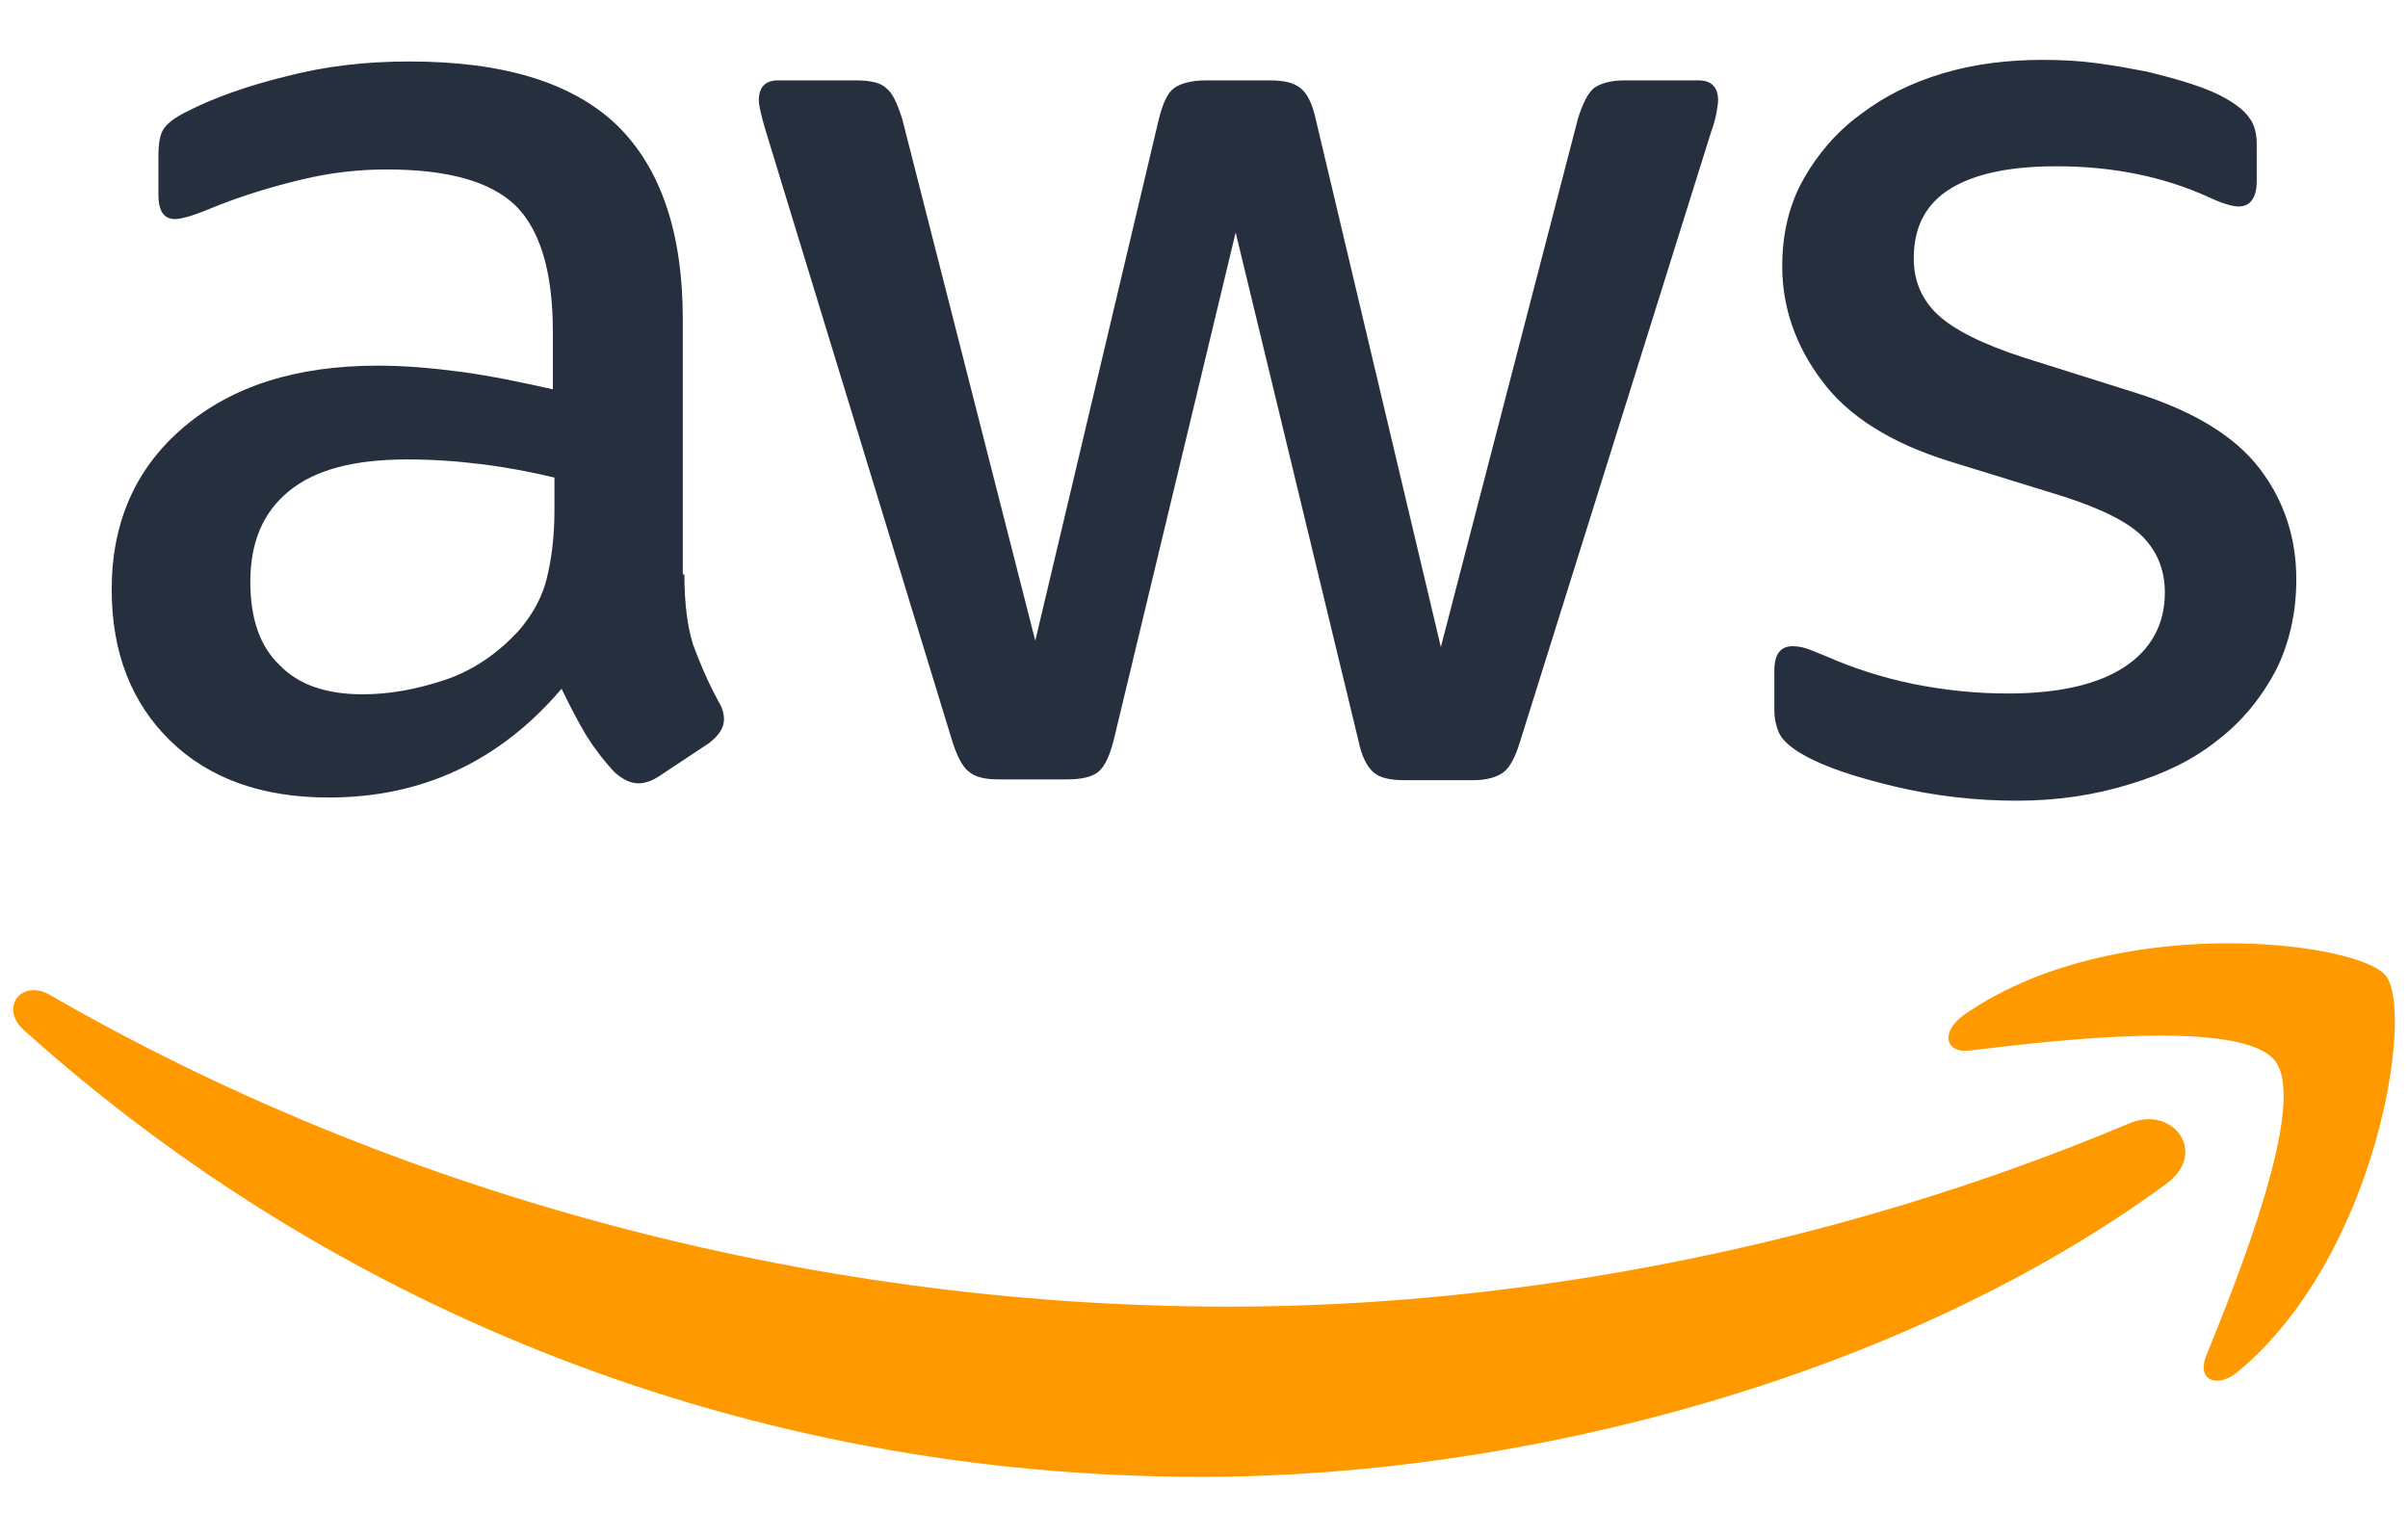 <svg width="47" height="30" viewBox="0 0 47 30" fill="none" xmlns="http://www.w3.org/2000/svg">
<g id="logo_aws">
<path id="Vector" d="M13.358 11.215C13.358 11.785 13.42 12.246 13.528 12.585C13.652 12.923 13.806 13.292 14.023 13.692C14.1 13.815 14.131 13.938 14.131 14.046C14.131 14.2 14.038 14.354 13.837 14.508L12.863 15.154C12.724 15.246 12.585 15.292 12.461 15.292C12.307 15.292 12.152 15.215 11.997 15.077C11.781 14.846 11.595 14.6 11.441 14.354C11.286 14.092 11.132 13.8 10.961 13.446C9.756 14.861 8.24 15.569 6.416 15.569C5.117 15.569 4.082 15.2 3.324 14.461C2.566 13.723 2.18 12.738 2.18 11.508C2.18 10.2 2.644 9.138 3.587 8.338C4.53 7.538 5.782 7.138 7.375 7.138C7.9 7.138 8.441 7.185 9.013 7.261C9.586 7.338 10.173 7.462 10.791 7.6V6.477C10.791 5.308 10.544 4.492 10.065 4.015C9.57 3.538 8.735 3.308 7.545 3.308C7.004 3.308 6.447 3.369 5.875 3.508C5.303 3.646 4.746 3.815 4.205 4.031C3.958 4.138 3.772 4.2 3.664 4.231C3.556 4.261 3.479 4.277 3.417 4.277C3.2 4.277 3.092 4.123 3.092 3.8V3.046C3.092 2.8 3.123 2.615 3.2 2.508C3.278 2.4 3.417 2.292 3.633 2.185C4.174 1.908 4.824 1.677 5.581 1.492C6.339 1.292 7.143 1.2 7.993 1.2C9.833 1.2 11.178 1.615 12.044 2.446C12.894 3.277 13.327 4.538 13.327 6.231V11.215H13.358ZM7.081 13.554C7.591 13.554 8.117 13.461 8.673 13.277C9.23 13.092 9.725 12.754 10.142 12.292C10.389 12 10.575 11.677 10.668 11.308C10.761 10.938 10.822 10.492 10.822 9.969V9.323C10.374 9.215 9.895 9.123 9.4 9.062C8.905 9 8.426 8.969 7.947 8.969C6.911 8.969 6.153 9.169 5.643 9.585C5.133 10 4.886 10.585 4.886 11.354C4.886 12.077 5.071 12.615 5.458 12.985C5.829 13.369 6.37 13.554 7.081 13.554ZM19.496 15.215C19.217 15.215 19.032 15.169 18.908 15.062C18.785 14.969 18.676 14.754 18.584 14.461L14.95 2.569C14.858 2.261 14.811 2.062 14.811 1.954C14.811 1.708 14.935 1.569 15.182 1.569H16.697C16.991 1.569 17.192 1.615 17.3 1.723C17.424 1.815 17.517 2.031 17.61 2.323L20.207 12.508L22.619 2.323C22.696 2.015 22.789 1.815 22.913 1.723C23.036 1.631 23.253 1.569 23.531 1.569H24.768C25.061 1.569 25.262 1.615 25.386 1.723C25.51 1.815 25.618 2.031 25.68 2.323L28.123 12.631L30.797 2.323C30.89 2.015 30.998 1.815 31.107 1.723C31.23 1.631 31.431 1.569 31.709 1.569H33.147C33.395 1.569 33.534 1.692 33.534 1.954C33.534 2.031 33.518 2.108 33.503 2.2C33.487 2.292 33.457 2.415 33.395 2.585L29.669 14.477C29.576 14.785 29.468 14.985 29.344 15.077C29.22 15.169 29.019 15.231 28.757 15.231H27.427C27.133 15.231 26.932 15.185 26.808 15.077C26.685 14.969 26.577 14.769 26.515 14.461L24.118 4.538L21.738 14.446C21.66 14.754 21.567 14.954 21.444 15.062C21.32 15.169 21.104 15.215 20.825 15.215H19.496ZM39.362 15.631C38.559 15.631 37.755 15.538 36.982 15.354C36.209 15.169 35.606 14.969 35.204 14.738C34.956 14.6 34.786 14.446 34.724 14.308C34.663 14.169 34.632 14.015 34.632 13.877V13.092C34.632 12.769 34.755 12.615 34.987 12.615C35.08 12.615 35.173 12.631 35.266 12.662C35.358 12.692 35.497 12.754 35.652 12.815C36.178 13.046 36.75 13.231 37.353 13.354C37.971 13.477 38.574 13.538 39.192 13.538C40.166 13.538 40.924 13.369 41.45 13.031C41.975 12.692 42.254 12.2 42.254 11.569C42.254 11.138 42.114 10.785 41.836 10.492C41.558 10.2 41.032 9.938 40.275 9.692L38.033 9C36.904 8.646 36.069 8.123 35.559 7.431C35.049 6.754 34.786 6 34.786 5.2C34.786 4.554 34.925 3.985 35.204 3.492C35.482 3 35.853 2.569 36.317 2.231C36.781 1.877 37.306 1.615 37.925 1.431C38.543 1.246 39.192 1.169 39.873 1.169C40.213 1.169 40.568 1.185 40.908 1.231C41.264 1.277 41.589 1.338 41.913 1.4C42.223 1.477 42.516 1.554 42.795 1.646C43.073 1.738 43.289 1.831 43.444 1.923C43.66 2.046 43.815 2.169 43.908 2.308C44.001 2.431 44.047 2.6 44.047 2.815V3.538C44.047 3.861 43.923 4.031 43.691 4.031C43.568 4.031 43.367 3.969 43.104 3.846C42.223 3.446 41.233 3.246 40.136 3.246C39.254 3.246 38.559 3.385 38.079 3.677C37.6 3.969 37.353 4.415 37.353 5.046C37.353 5.477 37.507 5.846 37.816 6.138C38.126 6.431 38.698 6.723 39.517 6.985L41.712 7.677C42.826 8.031 43.63 8.523 44.109 9.154C44.588 9.785 44.82 10.508 44.82 11.308C44.82 11.969 44.681 12.569 44.418 13.092C44.14 13.615 43.769 14.077 43.289 14.446C42.81 14.831 42.238 15.108 41.573 15.308C40.878 15.523 40.151 15.631 39.362 15.631Z" fill="#252F3E"/>
<path id="Vector_2" fill-rule="evenodd" clip-rule="evenodd" d="M42.285 23.108C37.198 26.846 29.808 28.831 23.454 28.831C14.548 28.831 6.524 25.554 0.464 20.108C-0.015 19.677 0.417 19.092 0.989 19.431C7.545 23.215 15.631 25.508 23.995 25.508C29.638 25.508 35.837 24.338 41.542 21.938C42.393 21.554 43.119 22.492 42.285 23.108Z" fill="#FF9900"/>
<path id="Vector_3" fill-rule="evenodd" clip-rule="evenodd" d="M44.403 20.708C43.753 19.877 40.105 20.308 38.45 20.508C37.956 20.569 37.878 20.139 38.327 19.816C41.233 17.785 46.011 18.369 46.567 19.046C47.124 19.739 46.413 24.492 43.691 26.769C43.274 27.123 42.872 26.939 43.058 26.477C43.676 24.954 45.052 21.523 44.403 20.708Z" fill="#FF9900"/>
</g>
</svg>

